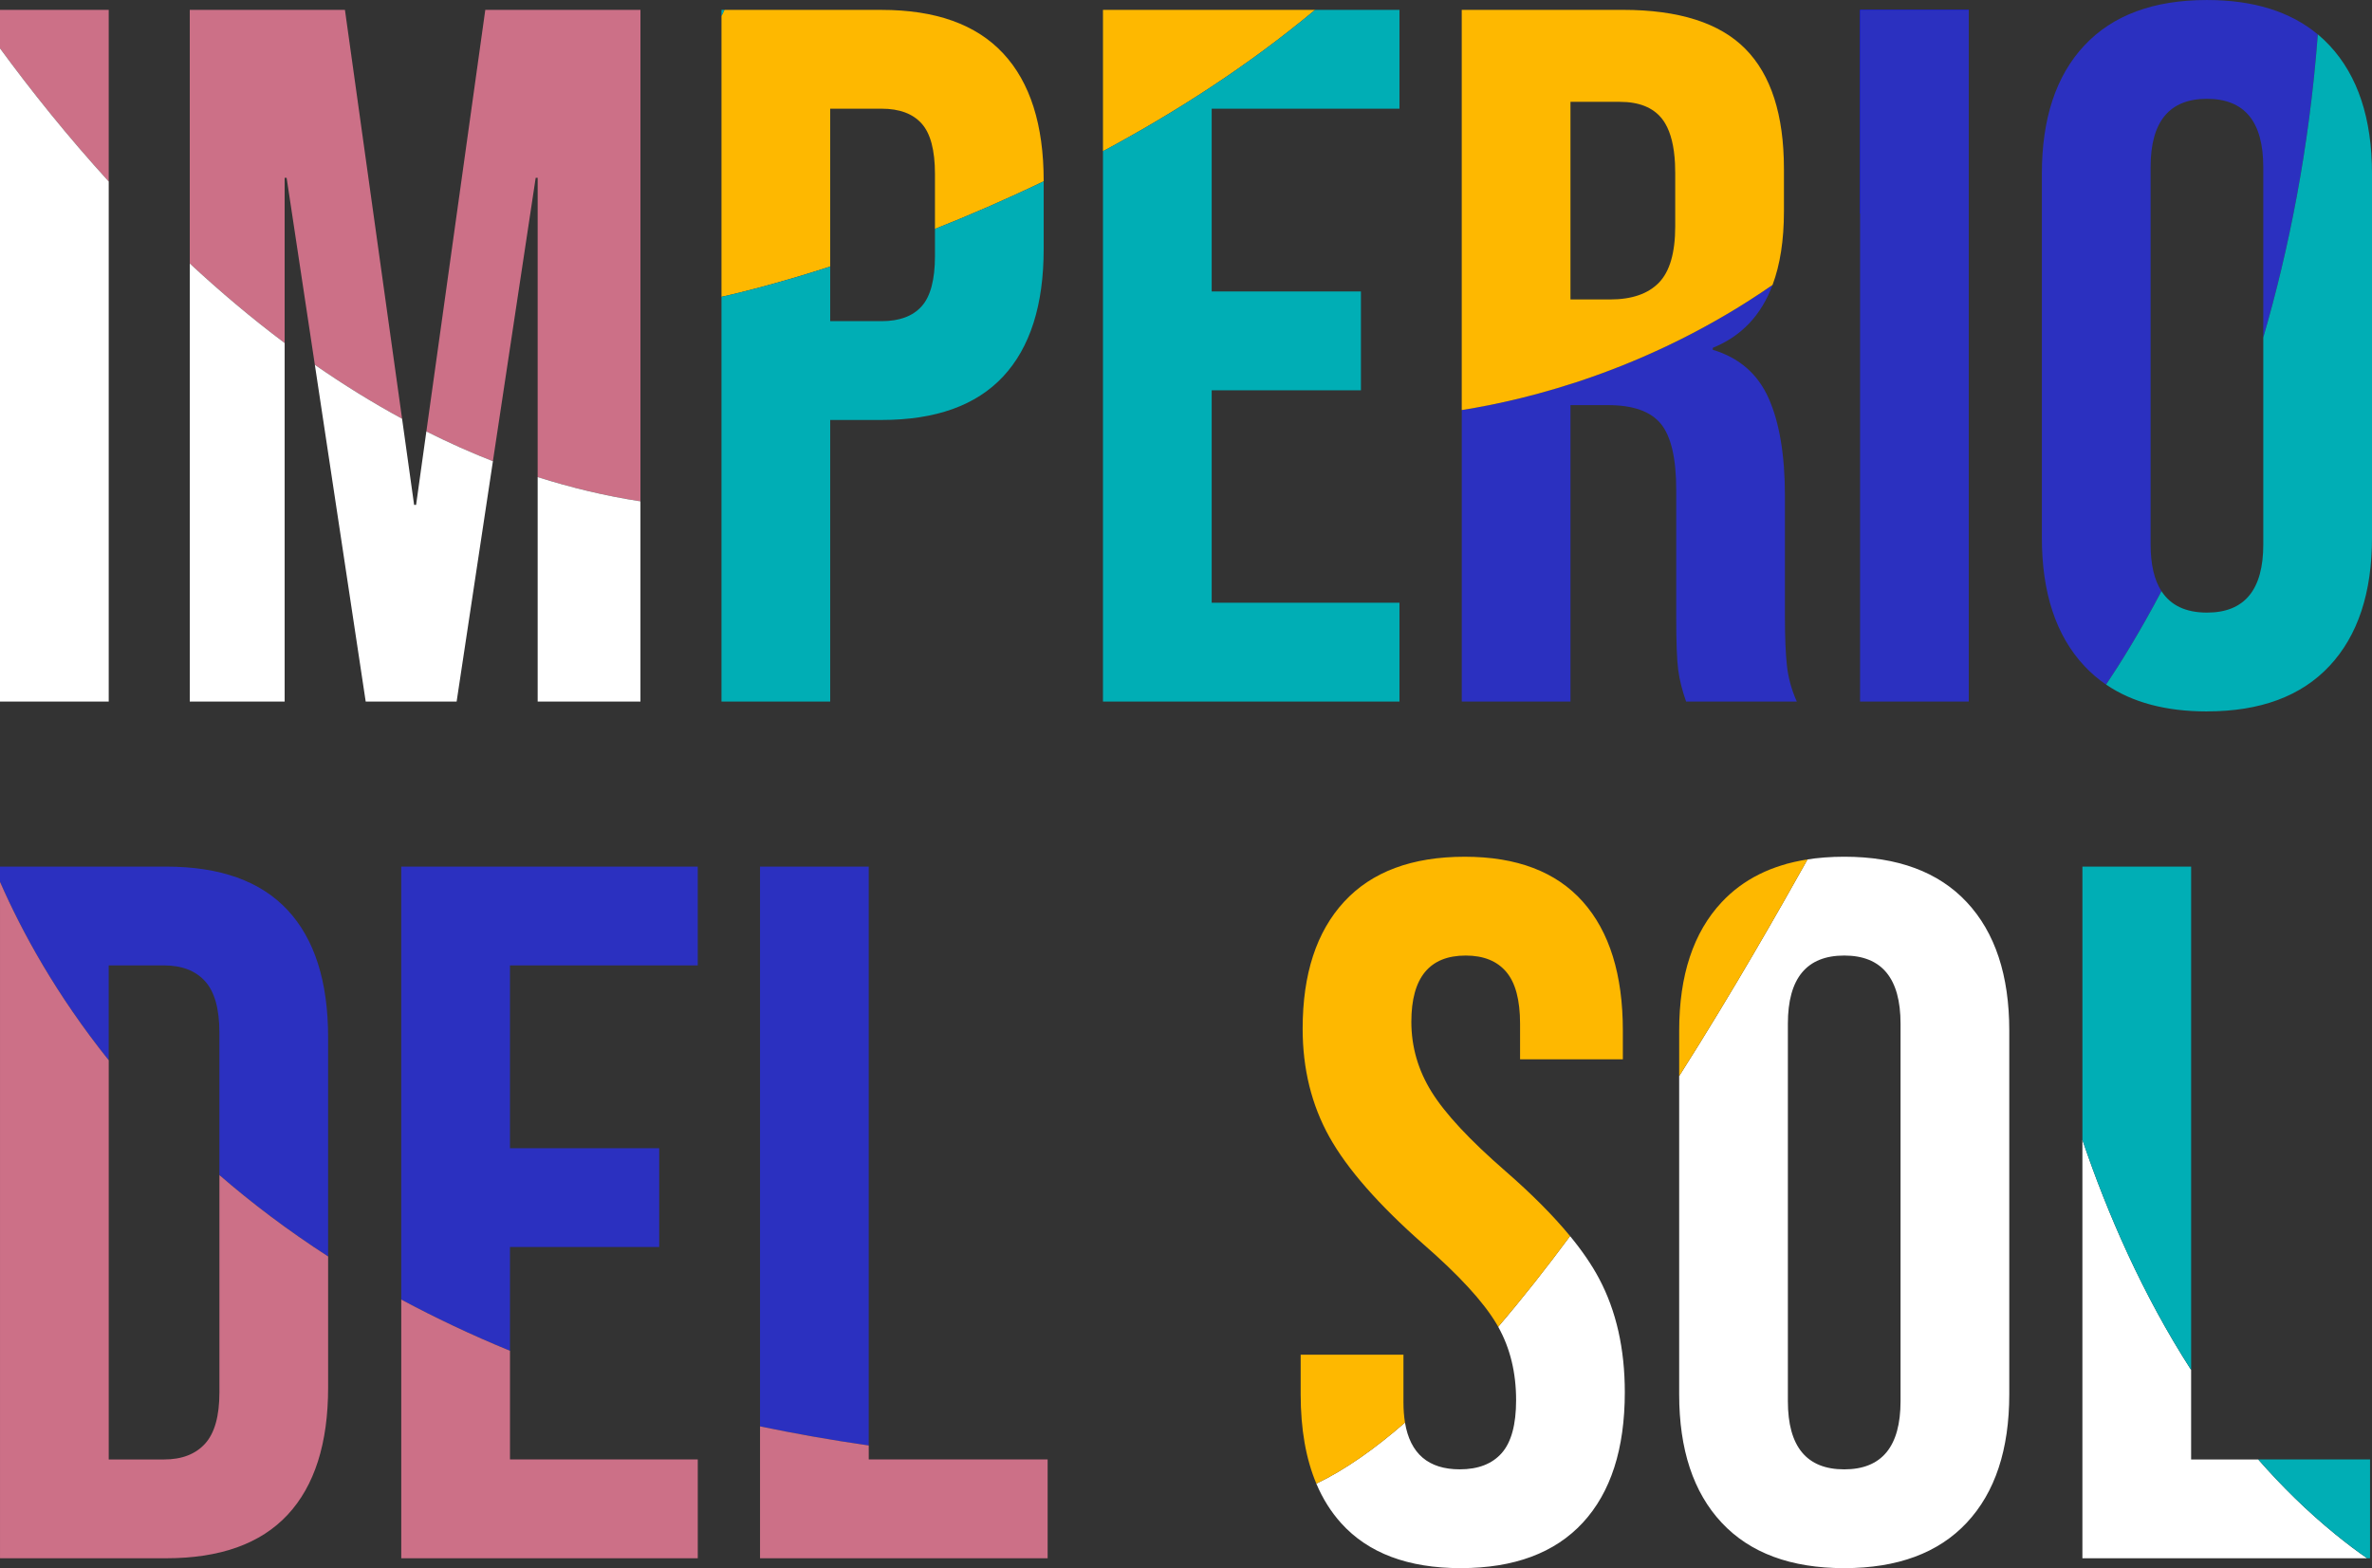 <?xml version="1.0" encoding="UTF-8"?>
<!DOCTYPE svg PUBLIC "-//W3C//DTD SVG 1.1//EN" "http://www.w3.org/Graphics/SVG/1.1/DTD/svg11.dtd">
<!-- Creator: CorelDRAW -->
<svg xmlns="http://www.w3.org/2000/svg" xml:space="preserve" width="114.595mm" height="75.777mm" version="1.1" style="shape-rendering:geometricPrecision; text-rendering:geometricPrecision; image-rendering:optimizeQuality; fill-rule:evenodd; clip-rule:evenodd"
viewBox="0 0 1590.49 1051.72"
 xmlns:xlink="http://www.w3.org/1999/xlink"
 xmlns:xodm="http://www.corel.com/coreldraw/odm/2003">
 <rect x="0" y="0" width="1590.49" height="1051.72" fill="#333333" stroke="none"/>
 <defs>
  <style type="text/css">
   <![CDATA[
    .fil5 {fill:#CC7087}
    .fil1 {fill:blue;fill-rule:nonzero}
    .fil4 {fill:#00AEB5;fill-rule:nonzero}
    .fil0 {fill:#2B30C0;fill-rule:nonzero}
    .fil6 {fill:#CC7087;fill-rule:nonzero}
    .fil2 {fill:#FEB800;fill-rule:nonzero}
    .fil3 {fill:white;fill-rule:nonzero}
   ]]>
  </style>
 </defs>
 <g id="Capa_x0020_1">
  <g id="_105553169645408">
   <path class="fil0" d="M1412.18 459.14c9.36,-13.93 22.52,-34.96 37.14,-62.66 -4.85,-7.51 -7.28,-17.95 -7.28,-31.33l0 -253.15c0,-30.48 12.59,-45.73 37.77,-45.73 25.18,0 37.77,15.24 37.77,45.73l0 114.33c17.07,-58.69 30.8,-126.75 36.56,-203.25 -18.43,-15.38 -43.2,-23.07 -74.34,-23.07 -35.79,0 -63.18,10.16 -82.18,30.48 -19,20.32 -28.5,49.04 -28.5,86.15l0 243.87c0,37.11 9.5,65.83 28.5,86.15 4.4,4.7 9.24,8.86 14.54,12.48z"/>
   <path class="fil1" d="M1247.21 143.41c25.59,-24.29 50.29,-52.96 72.9,-86.74l0 -50.04 -72.9 0 0 136.79z"/>
   <path class="fil2" d="M483.77 199.06c15.93,-3.51 41.36,-10.11 72.9,-20.28l0 -105.88 34.46 0c11.93,0 20.87,3.31 26.84,9.94 5.96,6.63 8.95,17.89 8.95,33.8l0 36.89c23.14,-9.18 47.68,-19.78 72.9,-31.92l0 -0.33c0,-37.55 -9.06,-66.05 -27.17,-85.49 -18.11,-19.44 -45.28,-29.16 -81.51,-29.16l-105.36 0 -2 4.06 0 188.37zm255.8 -97.65c48.12,-25.78 97.18,-57.14 142.23,-94.78l-142.23 0 0 94.78z"/>
   <path class="fil3" d="M979.48 1051.72c-35.34,0 -62.07,-10.05 -80.19,-30.15 -6.84,-7.59 -12.39,-16.43 -16.65,-26.52 19.41,-9.32 39.37,-23.44 59.44,-40.96 3.49,20.9 15.73,31.36 36.73,31.36 12.37,0 21.76,-3.65 28.17,-10.94 6.41,-7.29 9.61,-19.11 9.61,-35.45 0,-18.5 -4,-34.91 -12.01,-49.21 16.38,-19.15 32.52,-39.67 48.2,-60.84 8.16,9.94 14.65,19.45 19.47,28.53 11.49,21.65 17.23,47.05 17.23,76.21 0,37.99 -9.39,67.15 -28.16,87.48 -18.78,20.32 -46.06,30.48 -81.84,30.48zm-98.72 -61.43c-0.2,-0.54 -0.39,-1.08 -0.59,-1.63 0.19,0.55 0.39,1.09 0.59,1.63zm-4.11 -13.57c-0.28,-1.16 -0.55,-2.34 -0.81,-3.53 0.26,1.19 0.53,2.37 0.81,3.53zm359.95 75c-35.78,0 -63.18,-10.16 -82.17,-30.48 -19,-20.32 -28.5,-49.04 -28.5,-86.15l0 -213.38c37.02,-58.37 67.39,-112.01 86.07,-145.32l-1.12 0.18c8.03,-1.32 16.61,-1.98 25.72,-1.98 35.79,0 63.18,10.16 82.17,30.48 19,20.32 28.5,49.04 28.5,86.15l0 243.87c0,37.11 -9.5,65.83 -28.5,86.15 -19,20.32 -46.39,30.48 -82.17,30.48zm-60.44 -463.56c0.49,-0.27 0.98,-0.53 1.47,-0.79 -0.49,0.26 -0.98,0.52 -1.47,0.79zm6.28 -3.16c1.19,-0.54 2.4,-1.07 3.62,-1.57 -1.23,0.5 -2.43,1.02 -3.62,1.57zm3.63 -1.57c1.23,-0.5 2.47,-0.99 3.74,-1.44 -1.26,0.46 -2.51,0.94 -3.74,1.44zm3.93 -1.51c1.24,-0.45 2.5,-0.88 3.77,-1.29 -1.28,0.41 -2.53,0.84 -3.77,1.29zm3.94 -1.34c0.65,-0.21 1.31,-0.41 1.97,-0.61l-1.97 0.61zm2.99 -0.9c2.4,-0.69 4.85,-1.3 7.36,-1.85 -2.51,0.55 -4.96,1.17 -7.36,1.85zm8.44 -2.08c1.8,-0.38 3.64,-0.72 5.5,-1.03 -1.86,0.31 -3.7,0.65 -5.5,1.03zm31.23 407.87c25.18,0 37.77,-15.24 37.77,-45.73l0 -253.15c0,-30.48 -12.59,-45.73 -37.77,-45.73 -25.18,0 -37.78,15.24 -37.78,45.73l0 253.15c0,30.49 12.59,45.73 37.78,45.73zm232.61 -66.68l0 60.05 45.01 0c15.68,17.93 32.87,34.84 51.73,50.21 7.75,6.32 14.8,11.6 21.28,16.06l-190.92 0 0 -280.59c16.84,49.6 40.33,103.72 72.9,154.27z"/>
   <path class="fil4" d="M1396.32 764.51c16.84,49.6 40.33,103.72 72.9,154.27l0 -337.57 -72.9 0 0 183.3zm117.91 214.31c15.68,17.93 32.87,34.84 51.73,50.21 7.75,6.32 14.8,11.6 21.28,16.06l1.93 0 0 -66.27 -74.94 0z"/>
   <path class="fil2" d="M1212.01 576.39c-18.68,33.31 -49.05,86.95 -86.07,145.32l0 -30.49c0,-37.11 9.5,-65.83 28.5,-86.15 14.38,-15.38 33.57,-24.94 57.57,-28.68zm-159.22 252.64c-15.68,21.16 -31.83,41.69 -48.2,60.84 -0.4,-0.72 -0.82,-1.44 -1.24,-2.15 -8.84,-14.8 -25.18,-32.58 -49.04,-53.35 -30.04,-26.51 -51.03,-50.47 -62.96,-71.9 -11.93,-21.43 -17.89,-45.62 -17.89,-72.56 0,-36.67 9.28,-65.05 27.83,-85.16 18.56,-20.1 45.5,-30.15 80.85,-30.15 34.9,0 61.3,10.05 79.19,30.15 17.89,20.1 26.84,48.93 26.84,86.48l0 19.22 -68.92 0 0 -23.86c0,-15.9 -3.09,-27.5 -9.28,-34.79 -6.19,-7.29 -15.24,-10.93 -27.17,-10.93 -24.3,0 -36.45,14.8 -36.45,44.4 0,16.79 4.53,32.47 13.59,47.05 9.06,14.58 25.51,32.25 49.37,53.01 17.69,15.39 32.19,29.96 43.48,43.71zm-110.7 125.07c-20.07,17.52 -40.03,31.63 -59.44,40.96 -7.01,-16.61 -10.52,-36.6 -10.52,-59.97l0 -26.51 68.92 0 0 31.81c0,4.98 0.35,9.55 1.04,13.71z"/>
   <path class="fil0" d="M-0 581.21l111.33 0c36.23,0 63.4,9.72 81.51,29.16 18.11,19.44 27.17,47.93 27.17,85.49l0 146.83c-27.13,-17.54 -51.34,-35.89 -72.9,-54.59l0 -95.56c0,-15.9 -3.2,-27.39 -9.61,-34.46 -6.41,-7.07 -15.57,-10.6 -27.5,-10.6l-37.11 0 0 63.63c-35.17,-43.91 -58.13,-85.94 -72.9,-119.66l0 -10.24zm269.05 290.4c22.57,12.12 46.83,23.64 72.9,34.36l0 -69.62 100.07 0 0 -66.27 -100.07 0 0 -122.6 125.91 0 0 -66.27 -198.81 0 0 290.4zm240.56 85.05c23.29,4.87 47.56,9.18 72.9,12.82l0 -388.27 -72.9 0 0 375.44z"/>
   <path class="fil5" d="M-0 32.43c20.97,28.61 45.35,59.08 72.9,89.31l0 -115.12 -72.9 0 0 25.81zm127.24 144.26c20,18.58 41.21,36.54 63.62,53.34l0 -110.75 1.33 0 18.93 125.39c18.74,13.03 38.25,25.16 58.48,36.15l-38.31 -274.21 -104.04 0 0 170.07zm158.64 112.67c14.52,7.3 29.39,14 44.62,19.96l28.69 -190.04 1.33 0 0 200.67c22.29,7.1 45.28,12.61 68.92,16.27l0 -329.6 -104.04 0 -39.5 282.74z"/>
   <path class="fil3" d="M72.9 121.75l0 348.77 -72.9 0 0 -438.09c20.97,28.61 45.35,59.08 72.9,89.31zm158.39 -115.12l46.39 332.01 1.32 0 46.39 -332.01 -39.5 282.74c14.52,7.3 29.39,14 44.62,19.96l28.69 -190.04 -53.02 351.23 -60.97 0 -34.09 -225.84c18.74,13.03 38.25,25.16 58.48,36.15l-38.31 -274.21zm198.15 329.6l0 134.3 -68.92 0 0 -150.56c22.29,7.1 45.28,12.61 68.92,16.27zm-238.57 -106.19l0 240.49 -63.62 0 0 -293.82c20,18.58 41.21,36.54 63.62,53.34z"/>
   <path class="fil4" d="M483.77 6.63l2 0 -2 4.06 0 -4.06zm216.04 114.98l0 45.4c0,37.55 -9.06,66.05 -27.17,85.49 -18.11,19.44 -45.28,29.16 -81.51,29.16l-34.46 0 0 188.87 -72.9 0 0 -271.46c15.93,-3.51 41.36,-10.11 72.9,-20.28l0 36.6 34.46 0c11.93,0 20.87,-3.31 26.84,-9.94 5.96,-6.63 8.95,-17.89 8.95,-33.8l0 -18.12c23.14,-9.18 47.68,-19.78 72.9,-31.92zm181.99 -114.98l56.58 0 0 66.27 -125.91 0 0 122.6 100.07 0 0 66.27 -100.07 0 0 142.48 125.91 0 0 66.27 -198.81 0 0 -369.11c48.12,-25.78 97.18,-57.14 142.23,-94.78z"/>
   <path class="fil0" d="M1188.55 191.09c-7.63,20.42 -20.99,34.49 -40.09,42.18l0 1.33c17.67,5.3 30.15,16.12 37.44,32.47 7.29,16.35 10.94,38.22 10.94,65.61l0 81.51c0,13.25 0.44,23.97 1.33,32.14 0.88,8.17 3.09,16.24 6.63,24.19l-74.22 0c-2.65,-7.51 -4.42,-14.58 -5.3,-21.21 -0.88,-6.63 -1.33,-18.56 -1.33,-35.79l0 -84.83c0,-21.21 -3.42,-36.01 -10.27,-44.4 -6.85,-8.4 -18.67,-12.59 -35.45,-12.59l-25.18 0 0 198.81 -72.9 0 0 -195.5c44.43,-6.98 126.28,-26.98 208.41,-83.92zm58.66 -184.47l72.9 0 0 463.89 -72.9 0 0 -463.89z"/>
   <path class="fil4" d="M1479.82 477.14c-27.5,0 -50.05,-6 -67.63,-18.01 9.36,-13.93 22.52,-34.96 37.14,-62.66 6.2,9.6 16.37,14.39 30.5,14.39 25.18,0 37.77,-15.24 37.77,-45.73l0 -138.83c17.07,-58.69 30.8,-126.75 36.56,-203.25 2.76,2.3 5.37,4.77 7.84,7.41 19,20.32 28.5,49.04 28.5,86.15l0 243.87c0,37.11 -9.5,65.83 -28.5,86.15 -19,20.32 -46.39,30.48 -82.17,30.48zm-37.77 -112c0,1.41 0.03,2.79 0.08,4.14 -0.05,-1.35 -0.08,-2.73 -0.08,-4.14z"/>
   <path class="fil6" d="M220.02 842.69l0 87.76c0,37.55 -9.06,66.05 -27.17,85.49 -18.11,19.44 -45.29,29.16 -81.51,29.16l-111.33 0 0 -453.65c14.77,33.72 37.73,75.74 72.9,119.66l0 267.72 37.11 0c11.93,0 21.1,-3.54 27.5,-10.6 6.41,-7.07 9.61,-18.56 9.61,-34.46l0 -145.67c21.56,18.7 45.76,37.05 72.9,54.59zm121.94 63.27l0 72.86 125.91 0 0 66.27 -198.81 0 0 -173.49c22.57,12.12 46.83,23.64 72.9,34.36zm240.56 63.51l0 9.35 119.95 0 0 66.27 -192.85 0 0 -88.45c23.29,4.87 47.56,9.18 72.9,12.82z"/>
   <path class="fil2" d="M980.14 275.01c44.43,-6.98 126.28,-26.98 208.41,-83.92 5.08,-13.6 7.63,-30.03 7.63,-49.28l0 -28.5c0,-36.23 -8.61,-63.07 -25.85,-80.52 -17.23,-17.45 -44.62,-26.18 -82.17,-26.18l-108.02 0 0 268.39zm142.99 -165.28c0.1,2.02 0.15,4.12 0.15,6.29l0 35.78c0,17.67 -3.64,30.26 -10.93,37.77 -7.29,7.51 -18.22,11.27 -32.8,11.27l-26.51 0 0 -132.54 33.14 0c12.81,0 22.2,3.76 28.17,11.27 0.77,0.98 1.5,2.03 2.17,3.16 3.84,6.46 6.05,15.45 6.62,27z"/>
  </g>
 </g>
</svg>
